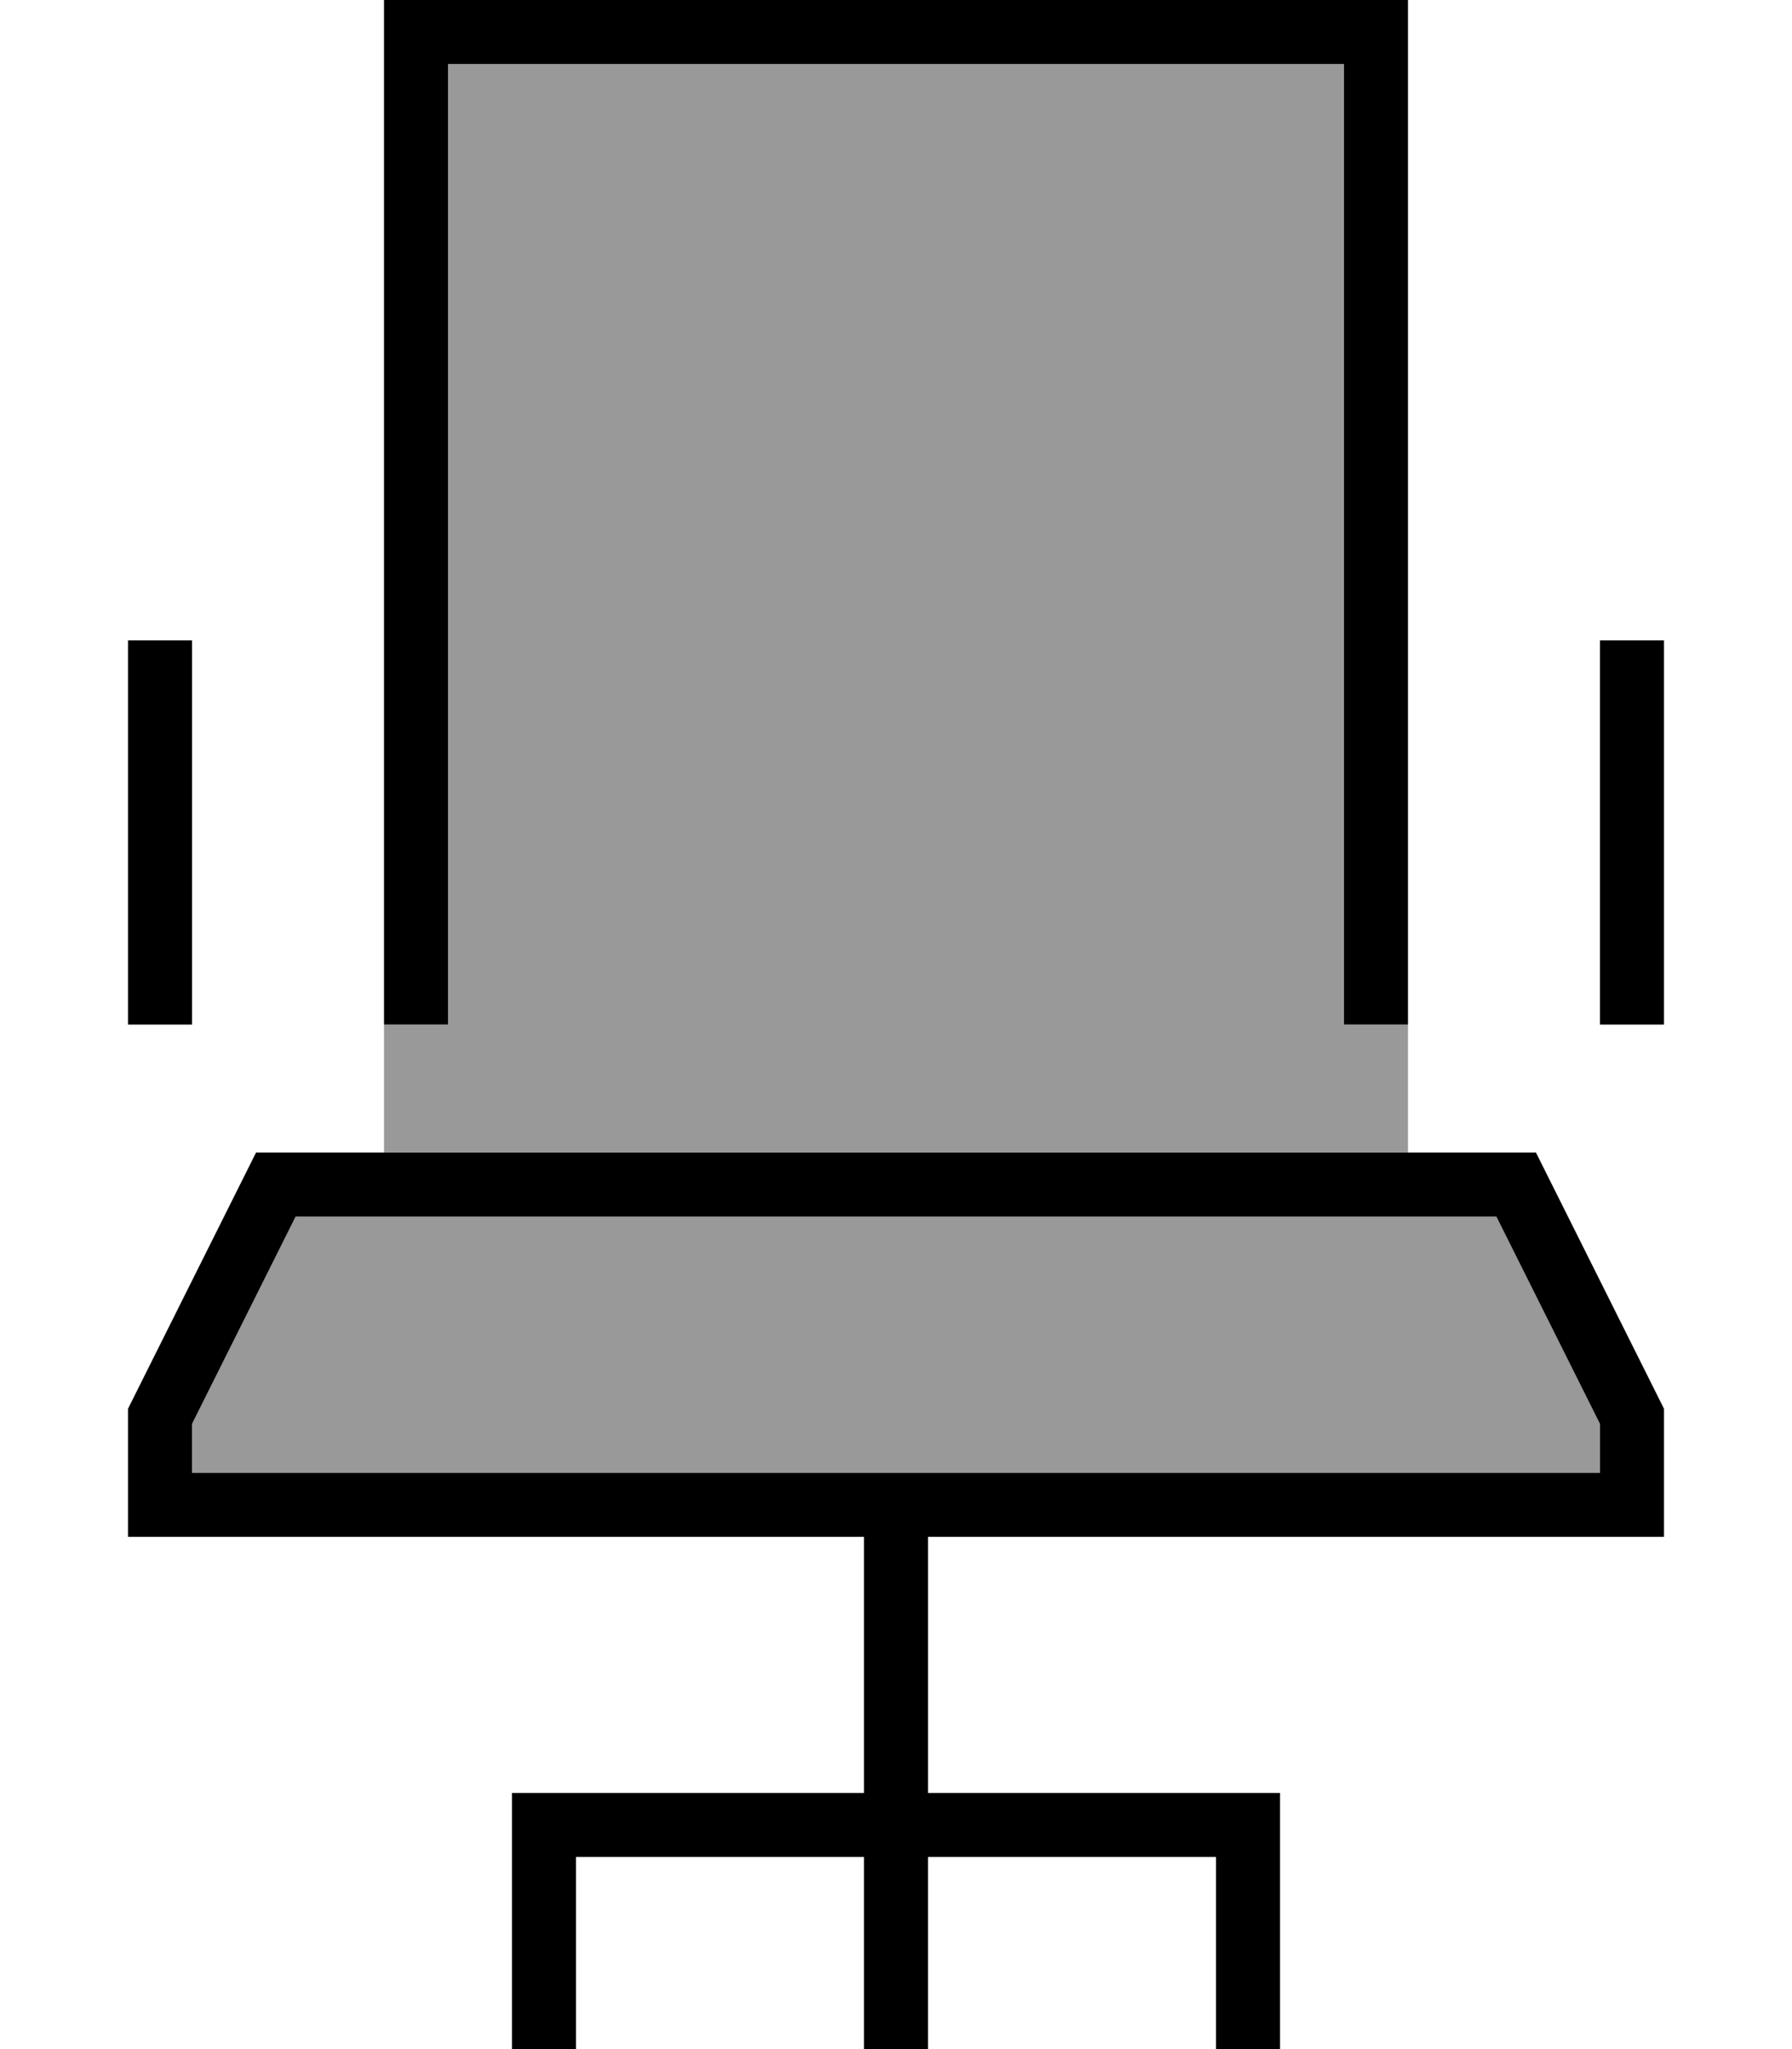 <svg fill="currentColor" xmlns="http://www.w3.org/2000/svg" viewBox="0 0 448 512"><!--! Font Awesome Pro 6.7.2 by @fontawesome - https://fontawesome.com License - https://fontawesome.com/license (Commercial License) Copyright 2024 Fonticons, Inc. --><defs><style>.fa-secondary{opacity:.4}</style></defs><path class="fa-secondary" d="M48 355.8L48 368l168 0 16 0 168 0 0-12.2L374.1 304 73.9 304 48 355.8zM96 256l0 32 256 0 0-32-16 0 0-240L112 16l0 240-16 0z"/><path class="fa-primary" d="M336 16l0 240 16 0 0-240 0-16L336 0 112 0 96 0l0 16 0 240 16 0 0-240 224 0zM232 448l0-64 168 0 16 0 0-16 0-16-32-64L64 288 32 352l0 16 0 16 16 0 168 0 0 64-80 0-8 0 0 8 0 48 0 8 16 0 0-8 0-40 72 0 0 40 0 8 16 0 0-8 0-40 72 0 0 40 0 8 16 0 0-8 0-48 0-8-8 0-80 0zM48 160l-16 0 0 8 0 80 0 8 16 0 0-8 0-80 0-8zm368 0l-16 0 0 8 0 80 0 8 16 0 0-8 0-80 0-8zM48 368l0-12.2L73.9 304l300.2 0L400 355.8l0 12.2-168 0-16 0L48 368z"/></svg>